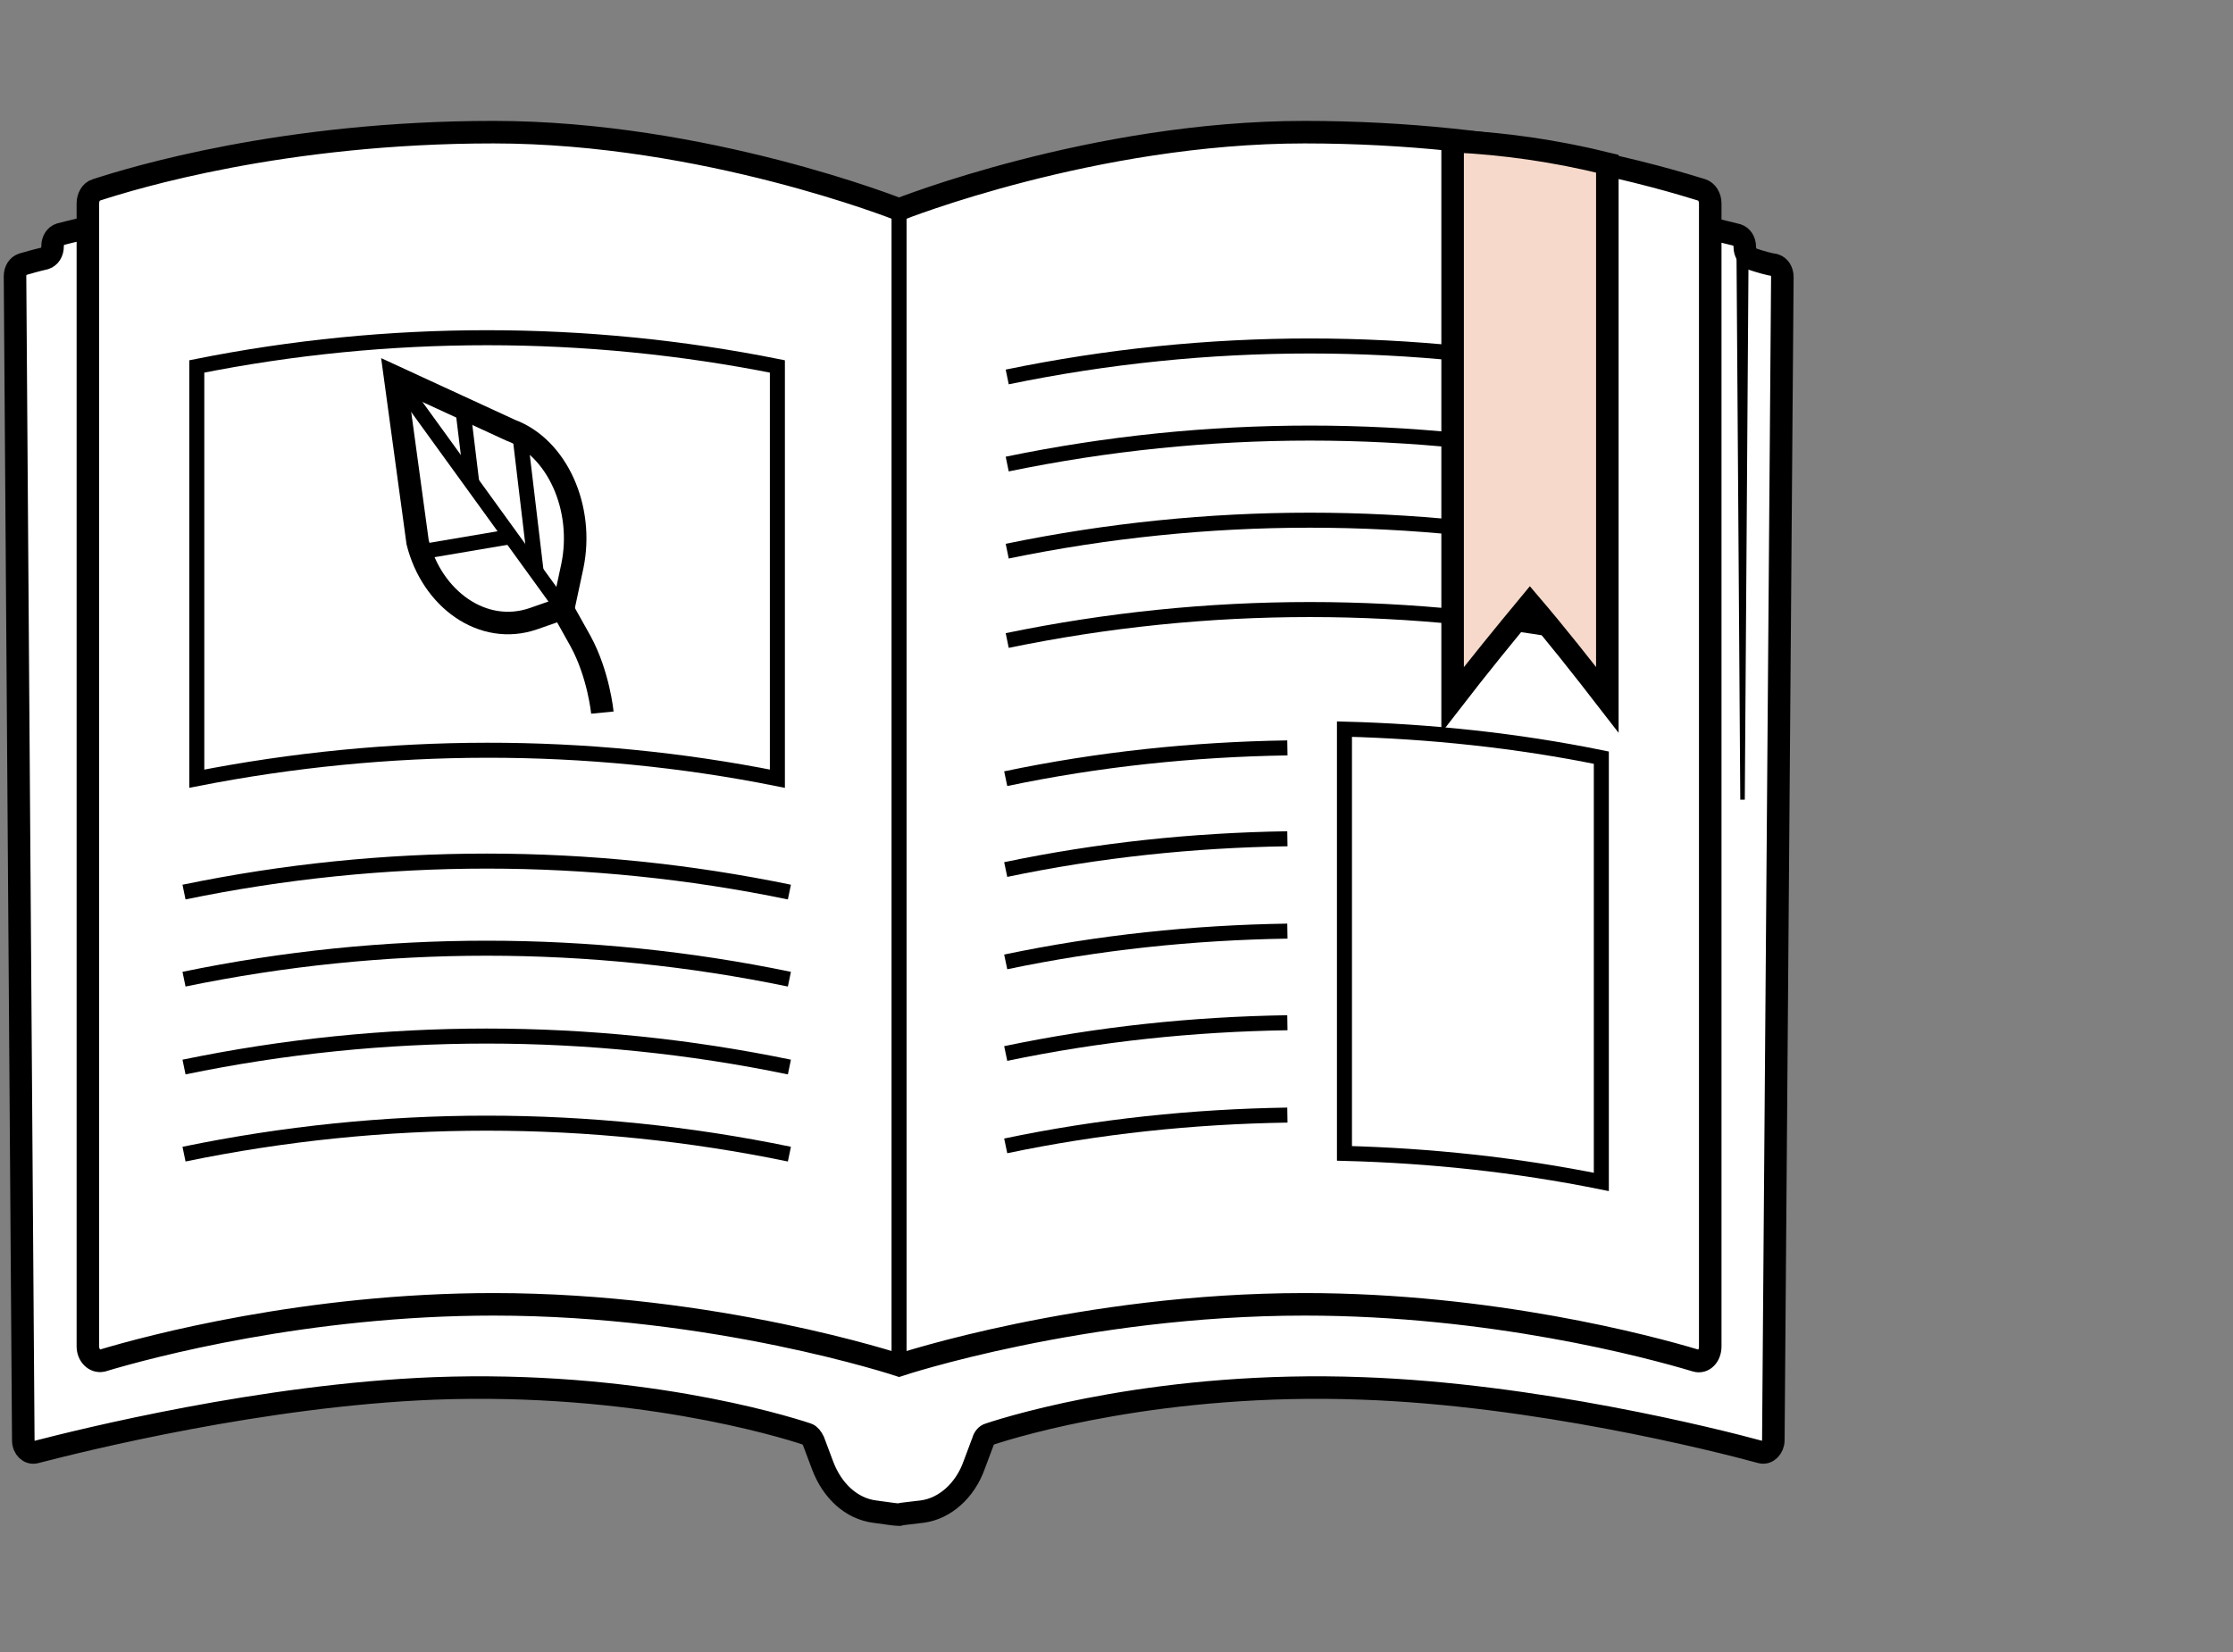 <?xml version="1.0" encoding="utf-8"?>
<!-- Generator: Adobe Illustrator 22.1.0, SVG Export Plug-In . SVG Version: 6.00 Build 0)  -->
<svg version="1.1" id="레이어_1" xmlns="http://www.w3.org/2000/svg" xmlns:xlink="http://www.w3.org/1999/xlink" x="0px"
	 y="0px" viewBox="0 0 297.3 220" style="enable-background:new 0 0 297.3 220;" xml:space="preserve">
<rect x="0" y="0" width="297.3" height="220" fill="#808080" stroke="none"/>
<style type="text/css">
	.st0{fill:#FFFFFF;stroke:#000000;stroke-width:3;stroke-miterlimit:10;}
	.st1{fill:none;}
	.st2{fill:none;stroke:#000000;stroke-width:2;stroke-miterlimit:10;}
	.st3{fill:#F6D9CA;}
	.st4{fill:none;stroke:#000000;stroke-width:3;stroke-miterlimit:10;}
</style>
<g id="Layer_1">
</g>
<g id="Layer_2">
	<g>
		<g>
			<path class="st0" d="M119.7,181.8V29.4c0-0.8,0.5-1.5,1.2-1.6c6-0.5,33.3-2.7,57.6-2.6c28.2,0.1,48.2,4.9,52.8,6.1
				c0.6,0.2,1,0.8,1,1.6l0,0c0,0.7,0.4,1.4,1,1.6c1.2,0.4,2.3,0.7,3,0.8c0.6,0.2,1,0.8,1,1.6l-1.2,154.9c0,1-0.8,1.8-1.6,1.6
				c-6.2-1.7-30.2-7.7-53.1-8.5c-26.6-1-46.1,4.9-49.7,6.1c-0.4,0.1-0.7,0.5-0.8,0.9l-1.2,3.2c-1.2,3.4-3.9,5.8-6.9,6.2
				c-1.5,0.2-2.8,0.3-3.1,0.4c-0.1,0-0.1,0-0.2,0c-0.3,0-1.6-0.2-3.1-0.4c-3-0.4-5.6-2.7-6.9-6.2l-1.2-3.2c-0.2-0.4-0.5-0.8-0.8-0.9
				c-3.6-1.2-23.1-7.1-49.7-6.1c-22.9,0.9-46.9,6.9-53.1,8.5c-0.8,0.2-1.6-0.5-1.6-1.6L2,36.8c0-0.8,0.4-1.4,1-1.6
				c0.7-0.2,1.7-0.5,3-0.8c0.6-0.2,1-0.8,1-1.6l0,0c0-0.8,0.4-1.4,1-1.6c4.6-1.2,24.7-5.9,52.8-6.1c24.3-0.1,51.6,2.1,57.6,2.6
				c0.7,0.1,1.2,0.8,1.2,1.6L119.7,181.8"/>
			<g>
				<line class="st1" x1="232" y1="34.2" x2="232" y2="106.5"/>
				<polygon points="232.3,106.5 232.8,34.2 231.2,34.2 231.7,106.5 				"/>
			</g>
		</g>
		<g>
			<path class="st0" d="M173.7,17.6c-28.1,0-54,10.3-54,10.3s-25.9-10.3-54-10.3c-28,0-48,6.1-52.9,7.7c-0.7,0.2-1.1,1-1.1,1.8
				v152.2c0,1.2,0.9,2.1,1.9,1.9c6.3-1.9,27.3-7.5,52.1-7.5c29.6,0,54,8.1,54,8.1s24.4-8.1,54-8.1c24.8,0,45.8,5.6,52.1,7.5
				c1,0.3,1.9-0.6,1.9-1.9V27.1c0-0.9-0.5-1.6-1.1-1.8C221.7,23.8,201.7,17.6,173.7,17.6z"/>
			<line class="st2" x1="119.7" y1="28" x2="119.7" y2="181.8"/>
		</g>
		<g>
			<path class="st0" d="M80.2,94.9c0,0-0.5-5.1-2.9-9.5c-3.3-5.9-2.4-4.3-2.4-4.3"/>
			<g>
				<path class="st0" d="M52.6,50.2L68,57.3c6.2,2.3,9.8,10.4,8.2,18.1L75,81l-4,1.4c-6.7,2.3-13.5-2.6-15.4-10.2L52.6,50.2z"/>
				<line class="st2" x1="74.9" y1="81" x2="52.6" y2="50.2"/>
				<line class="st2" x1="62.8" y1="64.2" x2="61.6" y2="54.3"/>
				<line class="st2" x1="71.4" y1="76.3" x2="69.2" y2="57.8"/>
				<line class="st2" x1="67.8" y1="71.5" x2="56" y2="73.5"/>
			</g>
		</g>
		<g>
			<g>
				<g>
					<path class="st2" d="M24.5,130.4c26.6-5.5,54-5.5,80.6,0"/>
					<path class="st2" d="M24.5,142.1c26.6-5.5,54-5.5,80.6,0"/>
					<path class="st2" d="M24.5,153.7c26.6-5.5,54-5.5,80.6,0"/>
					<path class="st2" d="M24.5,118.8c26.6-5.5,54-5.5,80.6,0"/>
				</g>
				<path class="st2" d="M103.5,103.7c-25.5-5.1-51.8-5-77.3,0c0-18.3,0-36.6,0-54.9c25.5-5.1,51.8-5.1,77.3,0
					C103.5,67.2,103.5,85.4,103.5,103.7z"/>
			</g>
		</g>
		<g>
			<g>
				<g>
					<path class="st2" d="M133.9,128.1c12.4-2.6,24.9-3.9,37.5-4.1"/>
					<path class="st2" d="M133.9,115.8c12.4-2.6,24.9-3.9,37.5-4.1"/>
					<path class="st2" d="M133.9,103.7c12.4-2.6,24.9-3.9,37.5-4.1"/>
					<path class="st2" d="M133.9,140.3c12.4-2.6,24.9-3.9,37.5-4.1"/>
					<path class="st2" d="M133.9,152.6c12.4-2.6,24.9-3.9,37.5-4.1"/>
				</g>
				<g>
					<path class="st2" d="M134.1,50.2c26.6-5.5,54-5.5,80.6,0"/>
					<path class="st2" d="M134.1,61.8c26.6-5.5,54-5.5,80.6,0"/>
					<path class="st2" d="M134.1,73.4c26.6-5.5,54-5.5,80.6,0"/>
					<path class="st2" d="M134.1,85.3c26.6-5.5,54-5.5,80.6,0"/>
				</g>
				<path class="st2" d="M179,153.6c0-18.8,0-37.7,0-56.5c11.4,0.3,22.9,1.5,34.2,3.8c0,18.8,0,37.7,0,56.5
					C201.8,155.1,190.4,153.9,179,153.6z"/>
			</g>
		</g>
		<g>
			<path class="st3" d="M214,93.2c-3.4-4.4-6.8-8.7-10.3-12.8c-3.4,4.1-6.9,8.4-10.3,12.8c0-24.8,0-49.6,0-74.4
				c6.8,0.3,13.7,1.3,20.6,3C214,45.4,214,69.3,214,93.2z"/>
			<path class="st4" d="M214,93.2c-3.4-4.4-6.8-8.7-10.3-12.8c-3.4,4.1-6.9,8.4-10.3,12.8c0-24.8,0-49.6,0-74.4
				c6.8,0.3,13.7,1.3,20.6,3C214,45.4,214,69.3,214,93.2z"/>
		</g>
	</g>
</g>
</svg>
